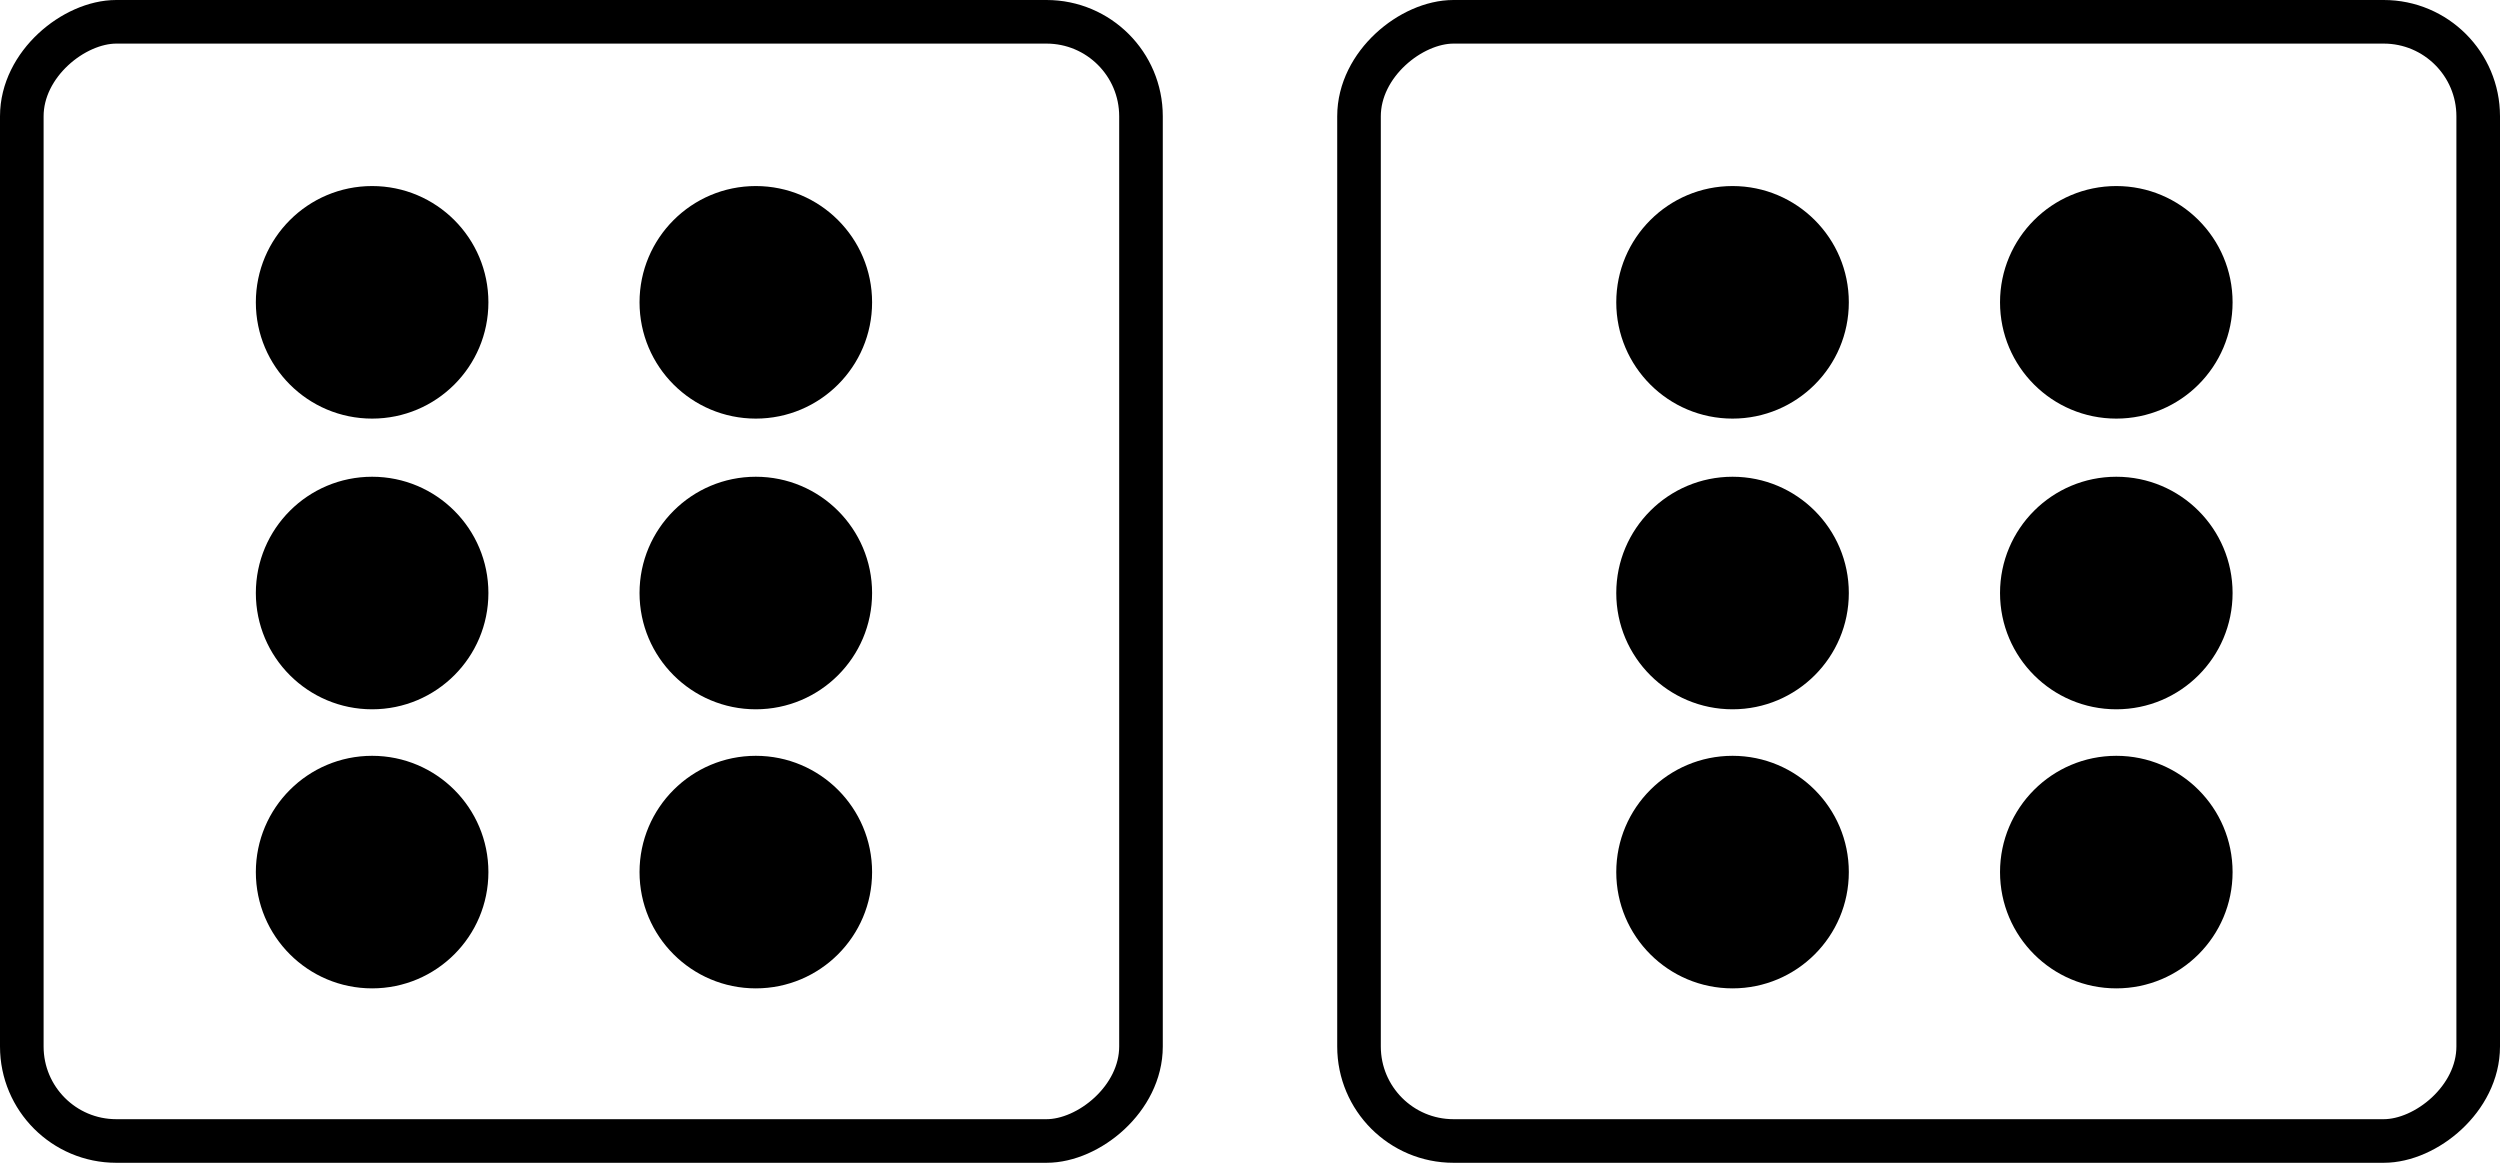 <svg width="172" height="80" viewBox="0 0 172 80" fill="none" xmlns="http://www.w3.org/2000/svg">
<rect x="1.5" y="78.5" width="77" height="77" rx="6.5" transform="rotate(-90 1.5 78.5)" stroke="black" stroke-width="3"/>
<circle cx="25.602" cy="20.8" r="8" transform="rotate(-90 25.602 20.8)" fill="black"/>
<circle cx="52" cy="60" r="8" transform="rotate(-90 52 60)" fill="black"/>
<circle cx="52" cy="20.8" r="8" transform="rotate(-90 52 20.8)" fill="black"/>
<circle cx="25.602" cy="40.8" r="8" transform="rotate(-90 25.602 40.8)" fill="black"/>
<circle cx="52" cy="40.8" r="8" transform="rotate(-90 52 40.8)" fill="black"/>
<circle cx="25.602" cy="60" r="8" transform="rotate(-90 25.602 60)" fill="black"/>
<rect x="93.5" y="78.5" width="77" height="77" rx="6.5" transform="rotate(-90 93.5 78.5)" stroke="black" stroke-width="3"/>
<circle cx="119.199" cy="20.8" r="8" transform="rotate(-90 119.199 20.8)" fill="black"/>
<circle cx="145.602" cy="60" r="8" transform="rotate(-90 145.602 60)" fill="black"/>
<circle cx="145.602" cy="20.8" r="8" transform="rotate(-90 145.602 20.8)" fill="black"/>
<circle cx="119.199" cy="40.8" r="8" transform="rotate(-90 119.199 40.8)" fill="black"/>
<circle cx="145.602" cy="40.8" r="8" transform="rotate(-90 145.602 40.8)" fill="black"/>
<circle cx="119.199" cy="60" r="8" transform="rotate(-90 119.199 60)" fill="black"/>
</svg>
